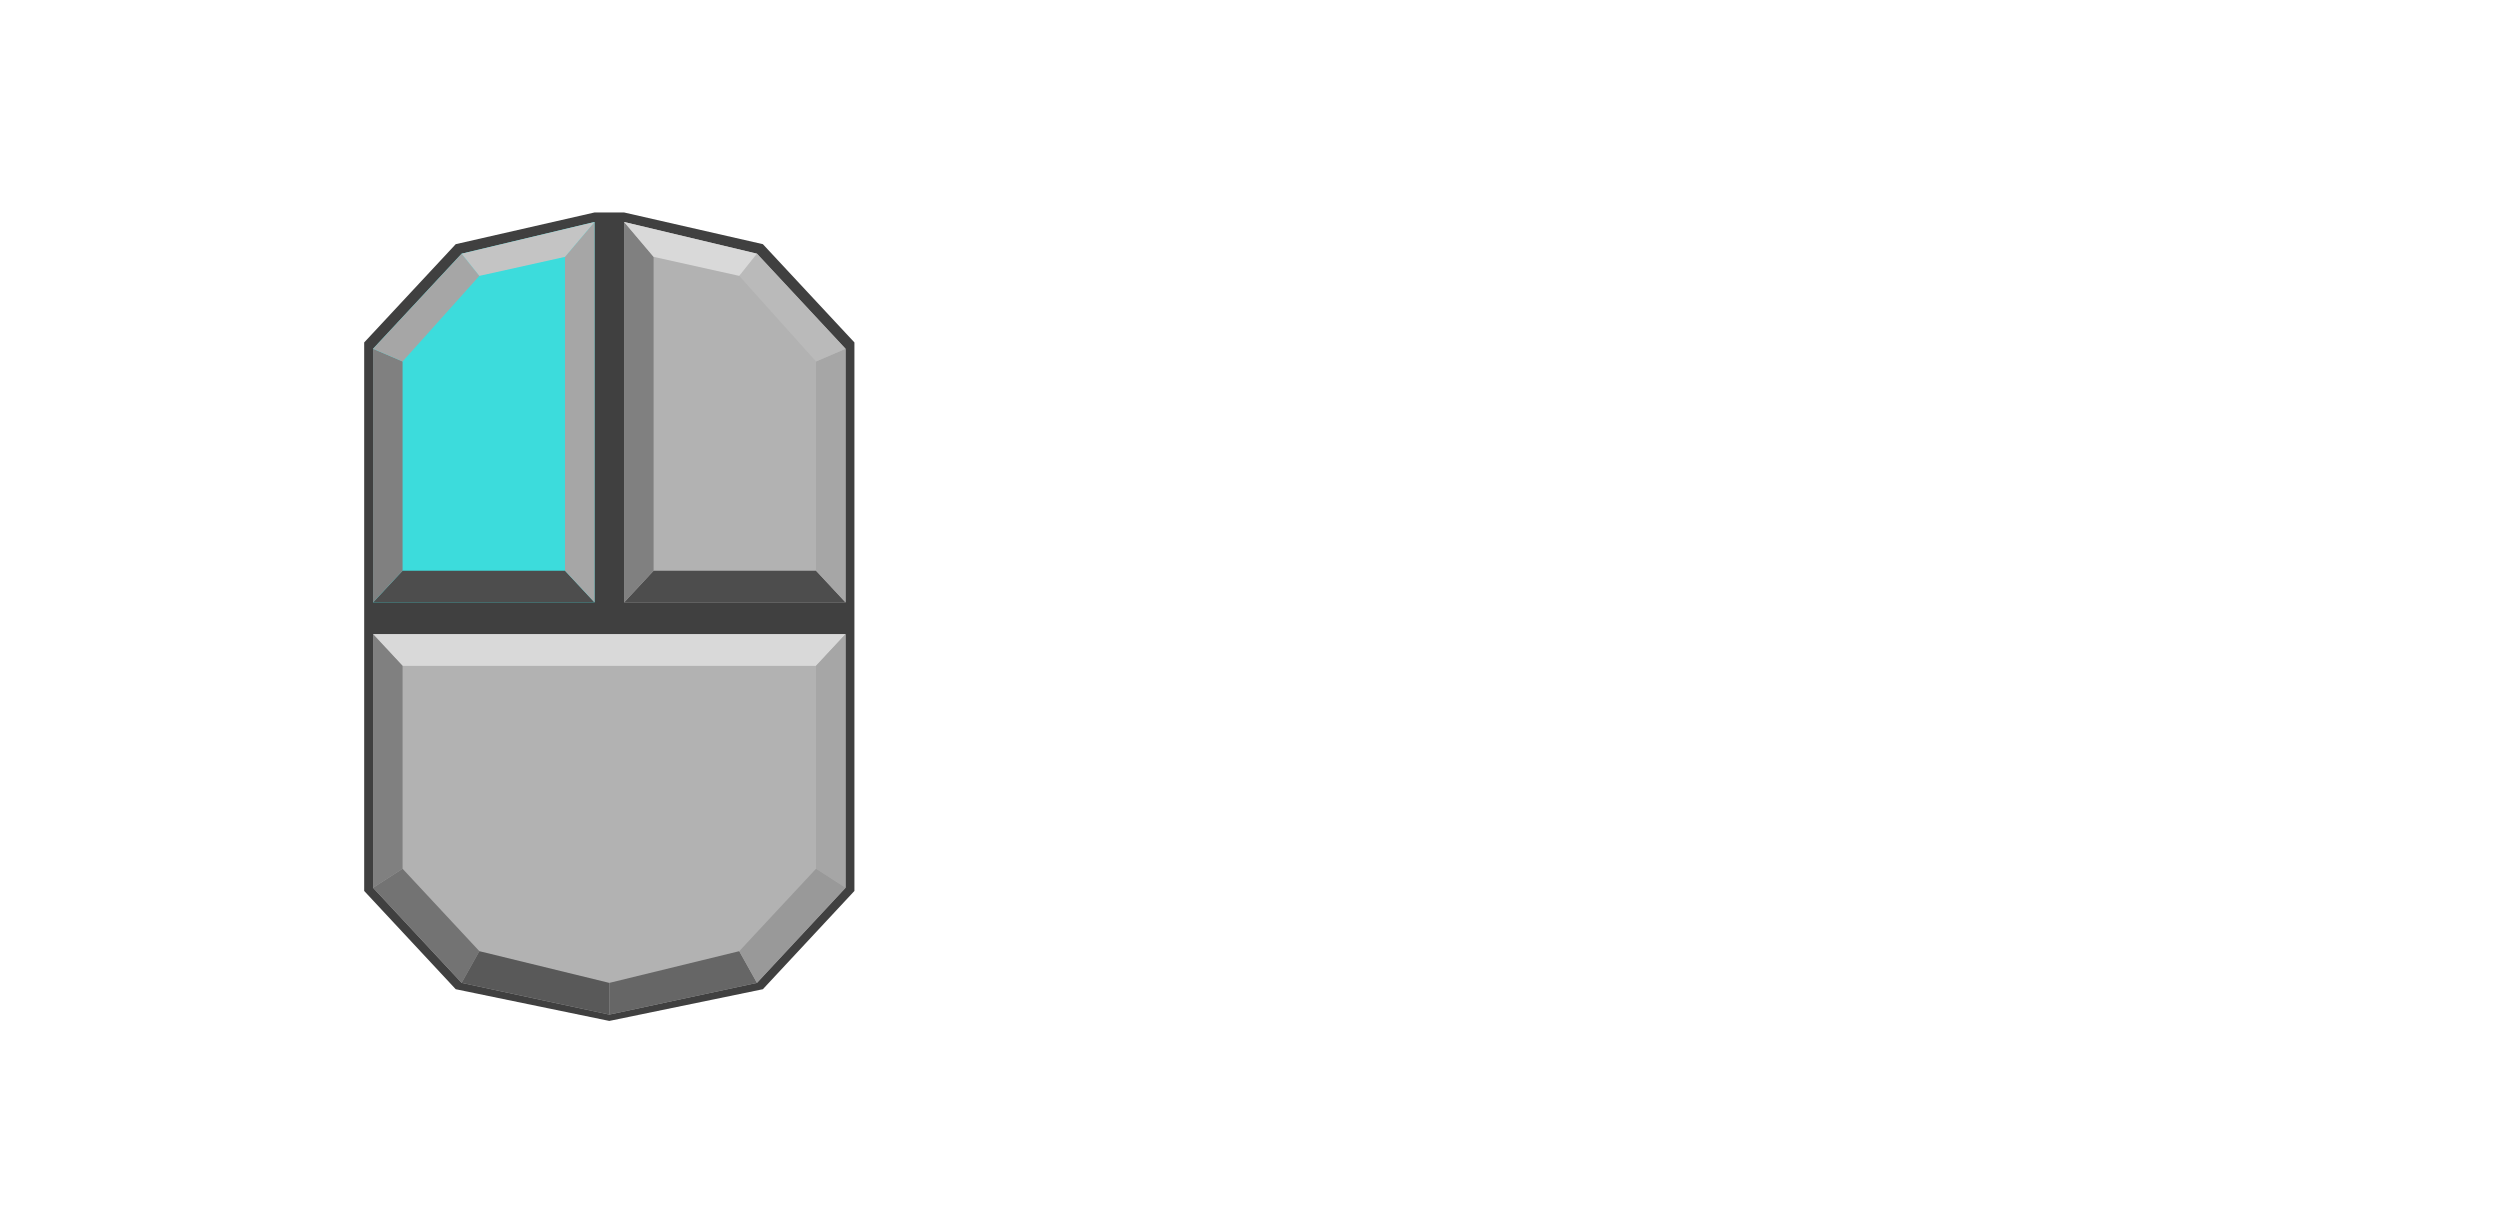 <?xml version="1.0" encoding="UTF-8" standalone="no"?>
<svg xmlns:ffdec="https://www.free-decompiler.com/flash" xmlns:xlink="http://www.w3.org/1999/xlink" ffdec:objectType="frame" height="26.05px" width="52.95px" xmlns="http://www.w3.org/2000/svg">
  <g transform="matrix(1.0, 0.0, 0.0, 1.0, 0.0, 0.0)">
    <use ffdec:characterId="119" height="26.0" transform="matrix(1.0, 0.0, 0.0, 1.0, 0.0, 0.0)" width="26.0" xlink:href="#shape0"/>
    <use ffdec:characterId="120" height="12.8" transform="matrix(1.251, 0.0, 0.0, 1.343, 6.65, 4.5)" width="13.5" xlink:href="#shape1"/>
  </g>
  <defs>
    <g id="shape0" transform="matrix(1.0, 0.0, 0.0, 1.0, 0.0, 0.0)">
      <path d="M14.05 2.05 Q18.6 2.5 21.5 6.0 21.85 6.45 22.15 6.9 L13.0 13.0 14.05 2.05" fill="#000000" fill-opacity="0.0" fill-rule="evenodd" stroke="none"/>
      <path d="M23.75 15.35 Q22.75 19.8 18.9 22.25 15.8 24.25 12.1 23.95 7.6 23.6 4.65 20.15 2.2 17.35 2.0 13.65 1.75 9.1 4.8 5.7 7.25 2.9 10.85 2.2 L13.0 13.0 23.75 15.35" fill="#000000" fill-opacity="0.0" fill-rule="evenodd" stroke="none"/>
      <path d="M22.1 6.8 Q24.65 10.55 23.8 15.05 23.25 18.2 21.0 20.55 17.9 23.85 13.35 24.0 10.1 24.1 7.35 22.45 3.45 20.1 2.35 15.7 1.55 12.55 2.55 9.5 4.0 5.2 8.1 3.15 10.95 1.7 14.15 2.05 L13.0 13.0 22.1 6.8" fill="#000000" fill-opacity="0.0" fill-rule="evenodd" stroke="none"/>
      <path d="M23.85 11.2 Q24.6 15.7 21.95 19.4 20.55 21.35 18.5 22.5 14.55 24.8 10.15 23.65 7.9 23.05 6.05 21.55 2.5 18.65 2.05 14.1 1.8 11.75 2.55 9.5 4.0 5.2 8.1 3.15 10.2 2.1 12.55 2.0 L13.0 13.0 23.85 11.2" fill="#000000" fill-opacity="0.0" fill-rule="evenodd" stroke="none"/>
      <path d="M21.0 20.55 Q17.9 23.85 13.35 24.0 11.2 24.05 9.2 23.3 4.9 21.75 3.0 17.6 2.1 15.65 2.0 13.55 1.8 8.95 4.85 5.6 6.3 4.0 8.2 3.1 L13.0 13.0 21.0 20.55" fill="#000000" fill-opacity="0.0" fill-rule="evenodd" stroke="none"/>
      <path d="M17.75 22.9 Q13.65 24.9 9.35 23.4 6.5 22.4 4.55 20.05 1.65 16.55 2.05 12.05 2.3 9.0 4.1 6.55 L13.0 13.0 17.75 22.9" fill="#000000" fill-opacity="0.0" fill-rule="evenodd" stroke="none"/>
      <path d="M14.3 23.9 Q9.8 24.45 6.2 21.65 5.55 21.1 4.95 20.5 1.85 17.15 2.0 12.6 2.05 11.75 2.2 10.9 L13.0 13.0 14.3 23.9" fill="#000000" fill-opacity="0.0" fill-rule="evenodd" stroke="none"/>
      <path d="M10.8 23.8 Q6.3 22.85 3.8 19.05 2.5 17.05 2.15 14.7 L13.0 13.0 10.8 23.8" fill="#000000" fill-opacity="0.0" fill-rule="evenodd" stroke="none"/>
      <path d="M7.6 22.6 Q4.35 20.75 2.9 17.35 L13.0 13.0 7.6 22.6" fill="#000000" fill-opacity="0.0" fill-rule="evenodd" stroke="none"/>
      <path d="M23.0 13.0 Q23.0 8.85 20.05 5.95 17.15 3.0 13.0 3.0 8.85 3.0 5.95 5.95 3.0 8.85 3.0 13.0 3.0 17.15 5.95 20.05 8.85 23.0 13.0 23.0 17.15 23.0 20.05 20.05 23.0 17.15 23.0 13.0 L23.0 13.0" fill="url(#gradient0)" fill-rule="evenodd" stroke="none"/>
    </g>
    <linearGradient gradientTransform="matrix(-0.017, -0.017, 0.017, -0.017, 17.3, 17.5)" gradientUnits="userSpaceOnUse" id="gradient0" spreadMethod="pad" x1="-819.2" x2="819.2">
      <stop offset="0.0" stop-color="#000000" stop-opacity="0.0"/>
      <stop offset="0.212" stop-color="#000000" stop-opacity="0.0"/>
      <stop offset="0.361" stop-color="#000000" stop-opacity="0.0"/>
      <stop offset="0.518" stop-color="#000000" stop-opacity="0.0"/>
      <stop offset="0.627" stop-color="#000000" stop-opacity="0.0"/>
      <stop offset="0.729" stop-color="#000000" stop-opacity="0.0"/>
      <stop offset="0.855" stop-color="#000000" stop-opacity="0.0"/>
      <stop offset="1.0" stop-color="#000000" stop-opacity="0.0"/>
    </linearGradient>
    <g id="shape1" transform="matrix(1.0, 0.0, 0.0, 1.0, 0.0, 0.0)">
      <path d="M5.0 12.75 L2.4 12.25 0.85 10.7 0.85 2.05 2.4 0.5 4.75 0.0 5.25 0.0 7.6 0.5 9.15 2.05 9.15 10.7 7.6 12.25 5.0 12.75" fill="#404040" fill-rule="evenodd" stroke="none"/>
      <path d="M1.0 6.15 L4.75 6.15 4.75 0.15 2.5 0.65 1.0 2.15 1.0 6.15" fill="#3cdcdc" fill-rule="evenodd" stroke="none"/>
      <path d="M9.0 6.15 L5.25 6.15 5.25 0.15 7.5 0.65 9.0 2.15 9.0 6.15" fill="#b2b2b2" fill-rule="evenodd" stroke="none"/>
      <path d="M1.0 6.65 L1.0 10.65 2.5 12.15 5.0 12.65 7.5 12.15 9.0 10.65 9.0 6.65 1.0 6.65" fill="#b2b2b2" fill-rule="evenodd" stroke="none"/>
      <path d="M1.0 6.65 L9.0 6.65 8.5 7.15 1.5 7.15 1.0 6.65" fill="#d9d9d9" fill-rule="evenodd" stroke="none"/>
      <path d="M1.0 6.65 L1.0 10.65 1.5 10.35 1.5 7.15 1.0 6.65" fill="#808080" fill-rule="evenodd" stroke="none"/>
      <path d="M9.0 6.65 L9.0 10.65 8.5 10.35 8.5 7.15 9.0 6.65" fill="#a6a6a6" fill-rule="evenodd" stroke="none"/>
      <path d="M1.5 10.35 L2.8 11.65 2.5 12.15 1.0 10.65 1.5 10.35" fill="#737373" fill-rule="evenodd" stroke="none"/>
      <path d="M5.0 12.65 L5.0 12.15 2.8 11.65 2.5 12.15 5.0 12.65" fill="#595959" fill-rule="evenodd" stroke="none"/>
      <path d="M5.0 12.65 L5.0 12.15 7.2 11.65 7.5 12.15 5.0 12.65" fill="#666666" fill-rule="evenodd" stroke="none"/>
      <path d="M8.5 10.35 L7.2 11.65 7.5 12.15 9.0 10.65 8.5 10.35" fill="#999999" fill-rule="evenodd" stroke="none"/>
      <path d="M1.0 6.15 L4.75 6.15 4.25 5.65 1.5 5.65 1.0 6.15" fill="#4d4d4d" fill-rule="evenodd" stroke="none"/>
      <path d="M1.0 2.15 L1.0 6.15 1.5 5.65 1.5 2.35 1.0 2.15" fill="#808080" fill-rule="evenodd" stroke="none"/>
      <path d="M4.75 6.15 L4.75 0.15 4.25 0.7 4.25 5.65 4.75 6.15" fill="#a6a6a6" fill-rule="evenodd" stroke="none"/>
      <path d="M1.5 2.35 L2.8 1.0 2.5 0.65 1.0 2.15 1.5 2.35" fill="#a6a6a6" fill-rule="evenodd" stroke="none"/>
      <path d="M2.8 1.0 L4.25 0.7 4.75 0.15 2.5 0.65 2.8 1.0" fill="#c4c4c4" fill-rule="evenodd" stroke="none"/>
      <path d="M9.0 6.15 L5.25 6.15 5.75 5.65 8.5 5.65 9.0 6.15" fill="#4d4d4d" fill-rule="evenodd" stroke="none"/>
      <path d="M9.0 2.15 L9.0 6.15 8.5 5.65 8.5 2.35 9.0 2.15" fill="#a6a6a6" fill-rule="evenodd" stroke="none"/>
      <path d="M5.25 6.15 L5.25 0.15 5.75 0.7 5.75 5.65 5.25 6.15" fill="#808080" fill-rule="evenodd" stroke="none"/>
      <path d="M8.5 2.35 L7.2 1.0 7.5 0.65 9.0 2.15 8.5 2.35" fill="#bababa" fill-rule="evenodd" stroke="none"/>
      <path d="M7.2 1.0 L5.75 0.7 5.25 0.15 7.5 0.65 7.2 1.0" fill="#d9d9d9" fill-rule="evenodd" stroke="none"/>
    </g>
  </defs>
</svg>
